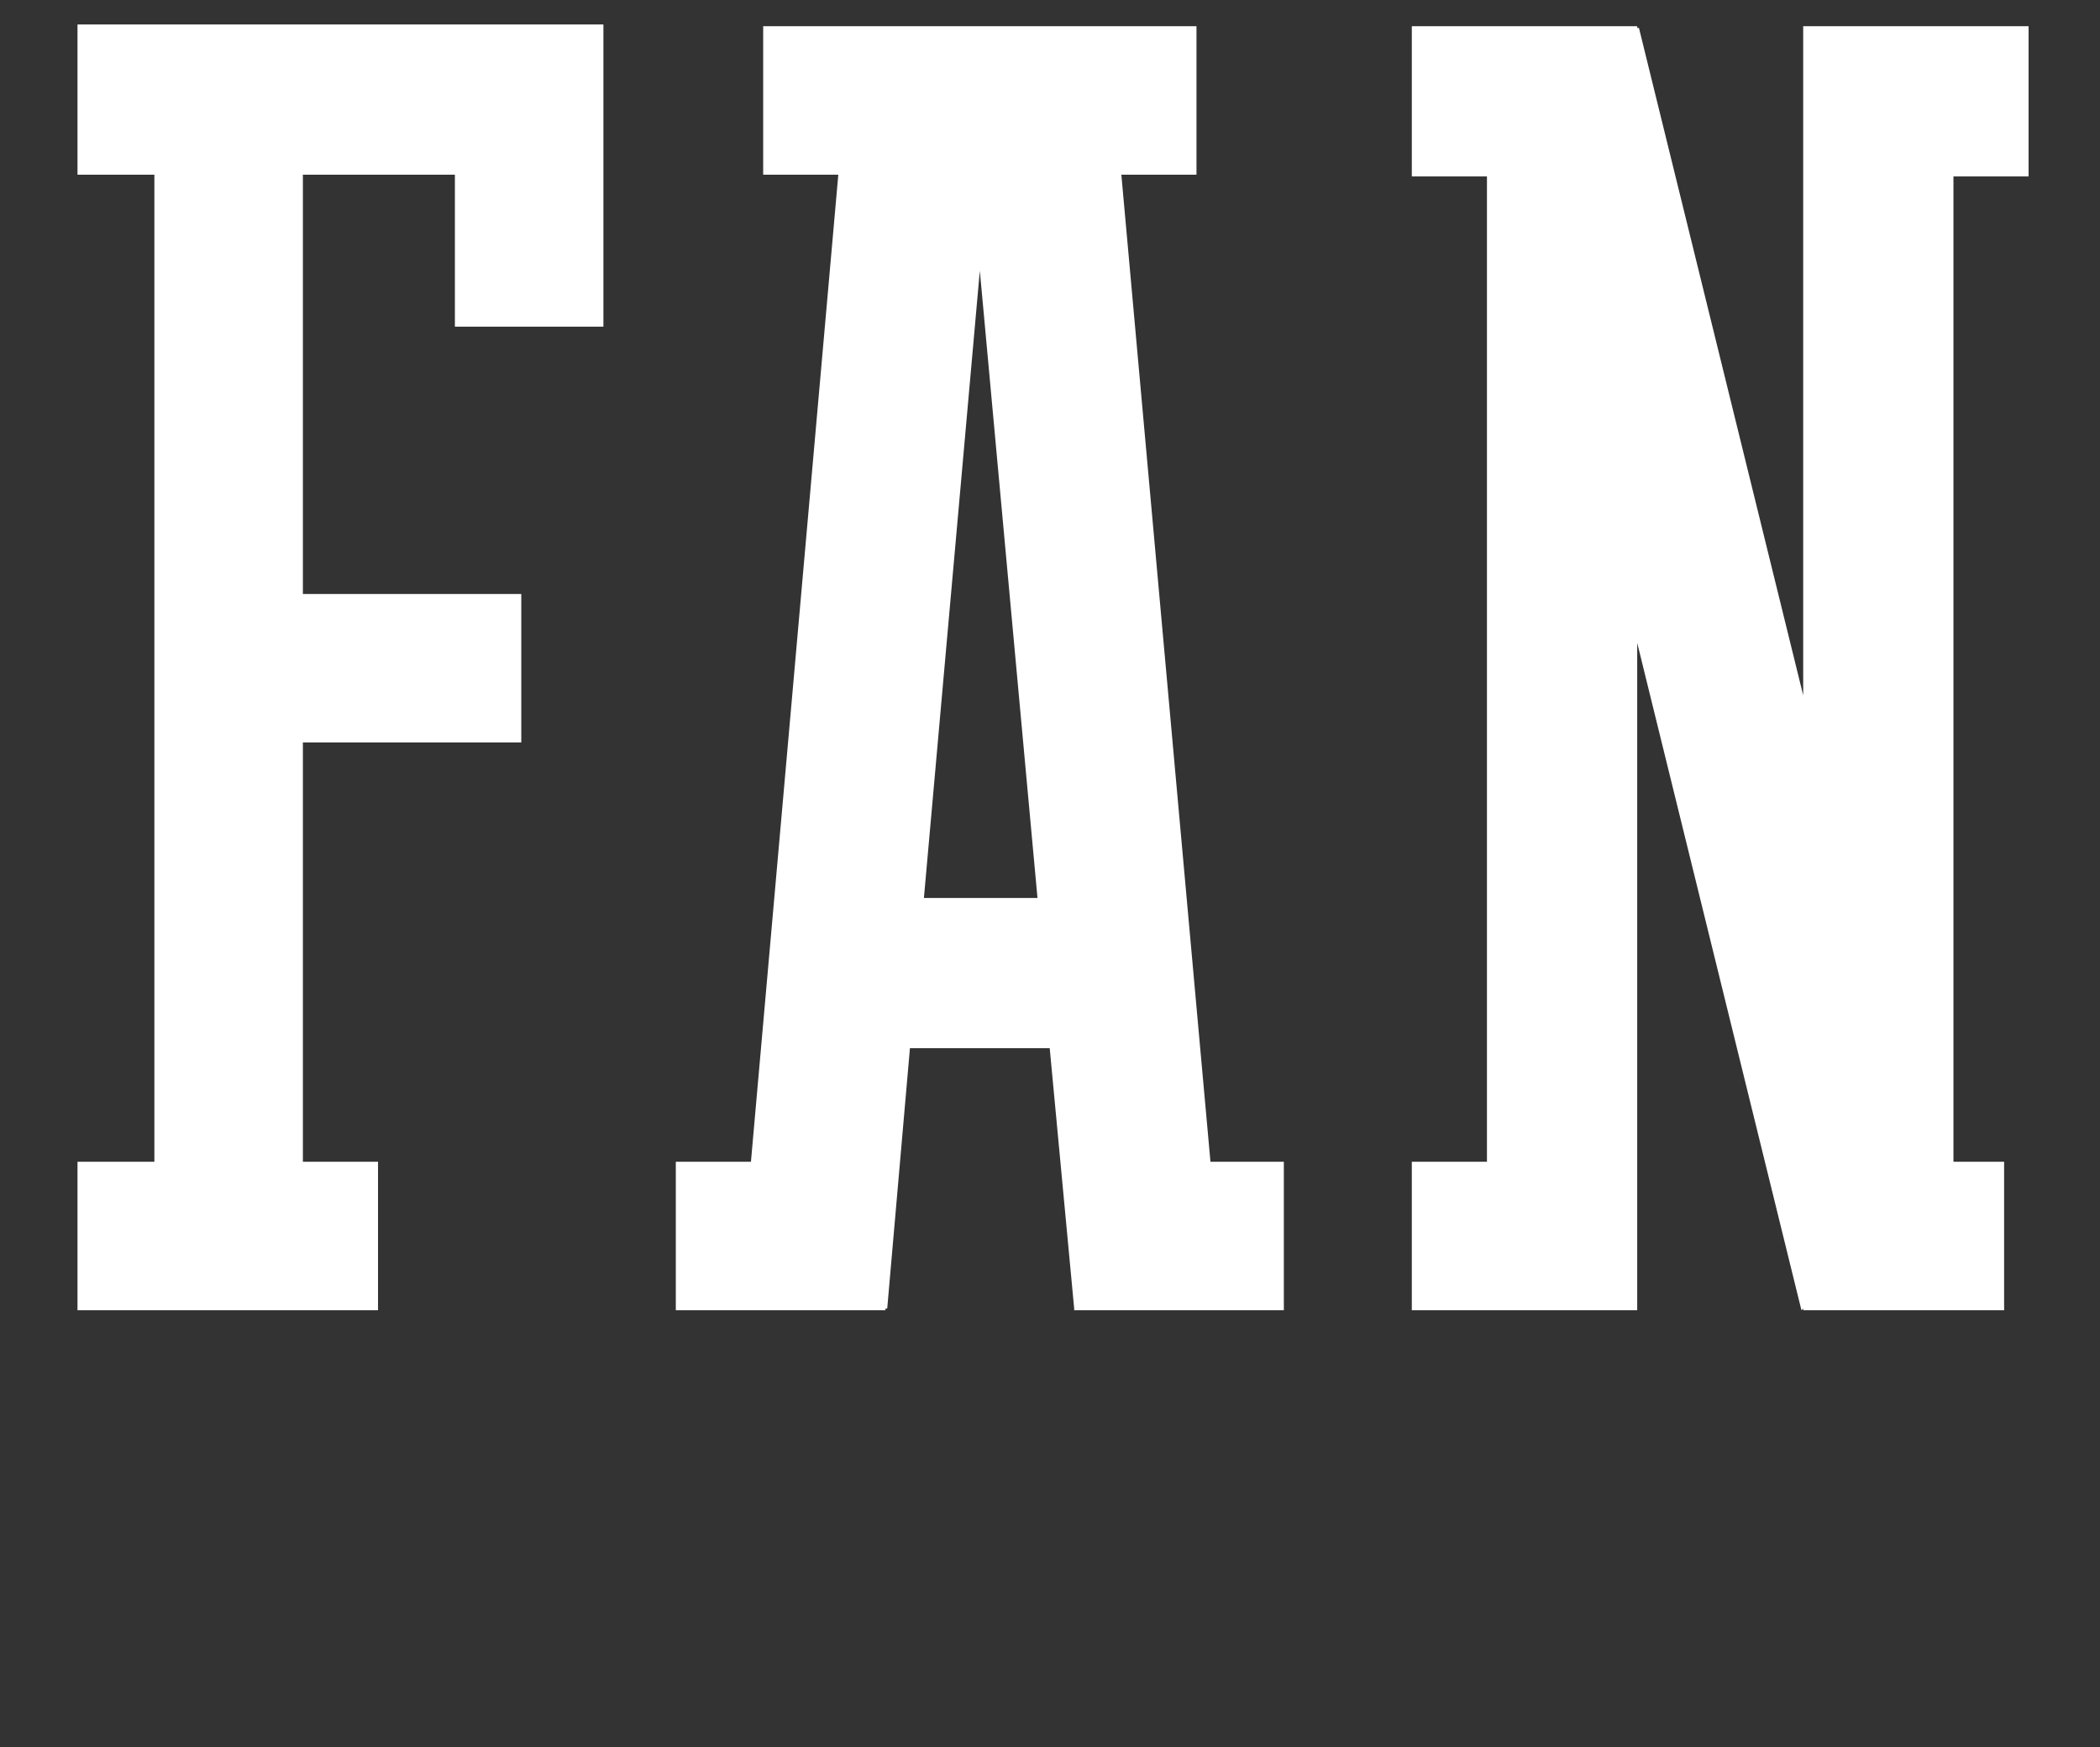 <svg width="125" height="104" viewBox="0 0 125 104" fill="none" xmlns="http://www.w3.org/2000/svg">
<rect x="0" y="0" width="125" height="104" fill="#333333" stroke="none"/>
<path d="M35.917 19.448H27.077V10.4H18.029V35.36H31.029V44.2H18.029V69.16H22.501V78H4.613V69.16H9.189V10.4H4.613V1.456H35.917V19.448ZM76.419 69.16V78H63.939V77.896L62.483 62.4H54.163L52.811 77.896H52.707V78H40.227V69.16H44.699L49.899 10.4H45.427V1.56H71.219V10.4H66.747L72.051 69.16H76.419ZM61.755 53.456L58.323 16.12L54.995 53.456H61.755ZM120.749 10.504H116.277V69.16H119.293V78H107.333V77.896L107.229 78L97.453 38.272V78H84.037V69.16H88.509V10.504H84.037V1.56H97.453V1.664H97.557L107.333 41.392V1.56H120.749V10.504Z" fill="white"/>
</svg>
